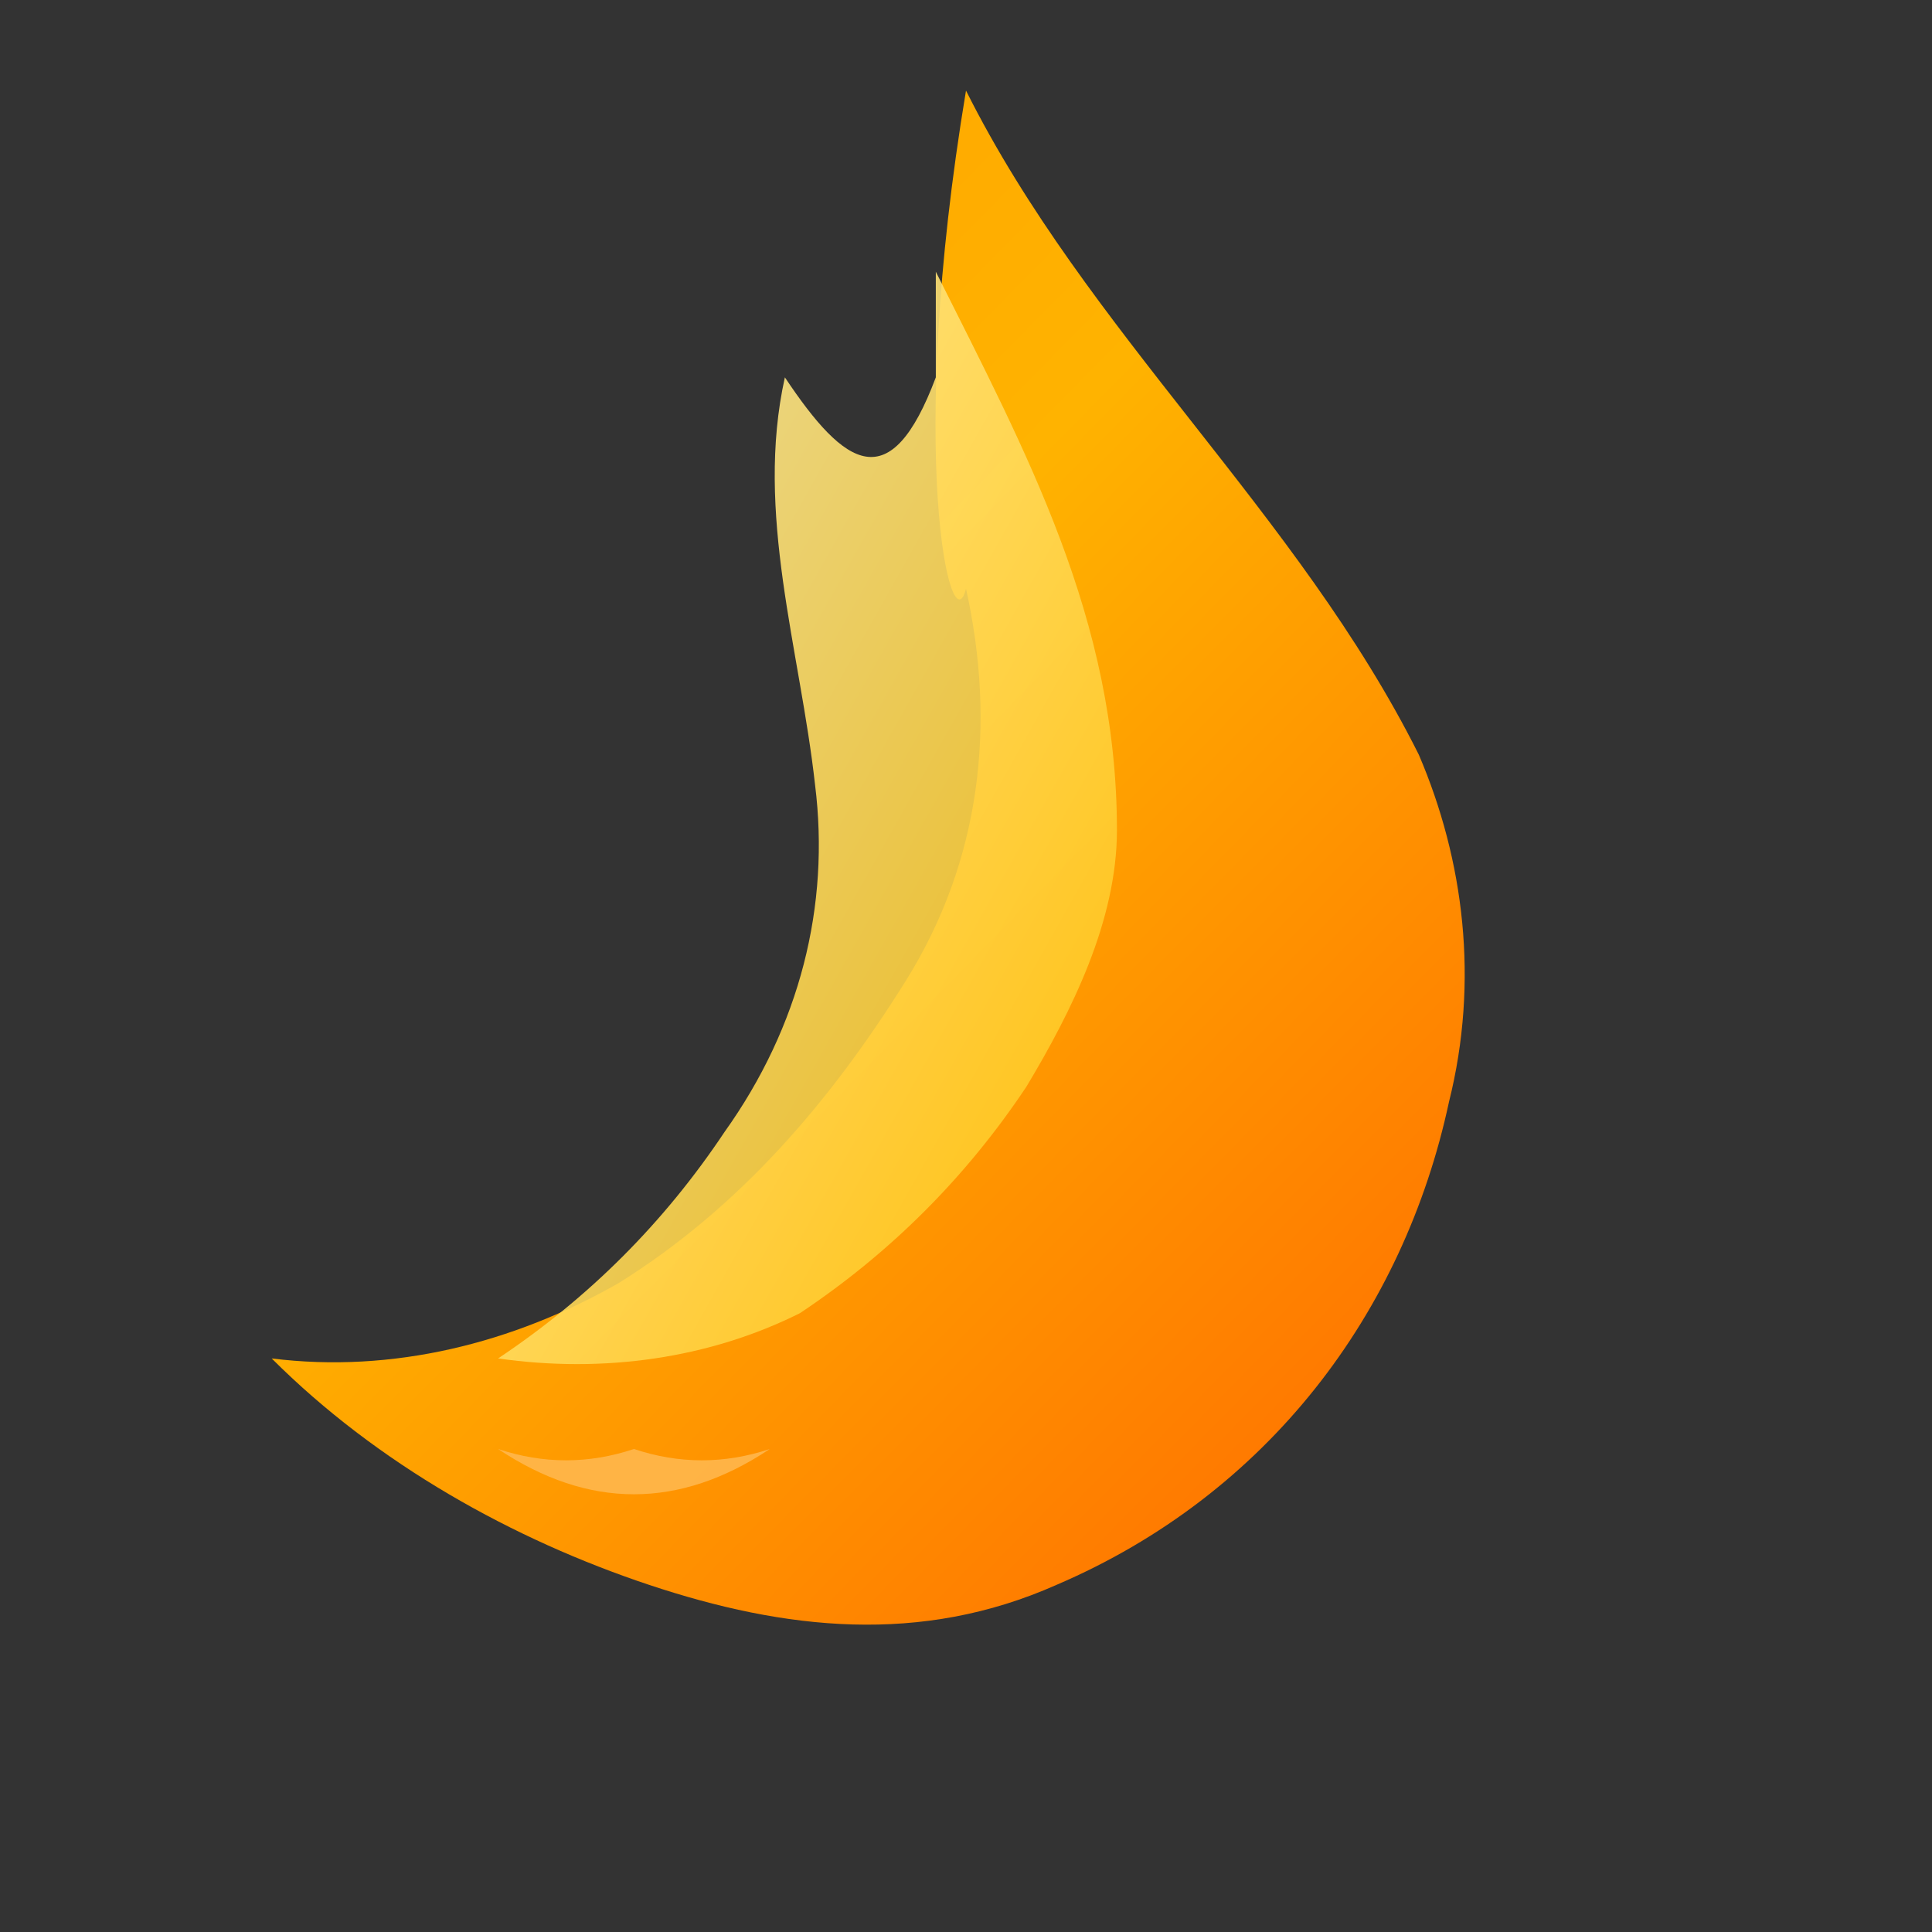 <!-- firebase-logo.svg -->
<svg xmlns="http://www.w3.org/2000/svg" viewBox="0 0 128 128" width="128" height="128" aria-hidden="true" role="img">
  <rect x="0" y="0" width="128" height="128" fill="#333333" stroke="none"/>
  <defs>
    <linearGradient id="g1" x1="0.1" x2="0.9" y1="0" y2="1">
      <stop offset="0%" stop-color="#FFA000"></stop>
      <stop offset="40%" stop-color="#FFB300"></stop>
      <stop offset="100%" stop-color="#FF6D00"></stop>
    </linearGradient>
    <linearGradient id="g2" x1="0" x2="1" y1="0" y2="1">
      <stop offset="0%" stop-color="#FFF3B0" stop-opacity="0.95"></stop>
      <stop offset="100%" stop-color="#FFC107" stop-opacity="0.95"></stop>
    </linearGradient>
  </defs>

  <!-- outer flame -->
  <path fill="url(#g1)" d="M64 6c8 16 22 28 30 44 3 7 4 15 2 23-3 14-12 26-26 32-9 4-18 3-27 0-9-3-18-8-25-15 8 1 16-1 23-5 8-5 14-12 19-20 5-8 6-17 4-26C63 43 60 30 64 6z"></path>

  <!-- inner highlight -->
  <path fill="url(#g2)" d="M62 18c6 12 12 23 12 37 0 6-3 12-6 17-4 6-9 11-15 15-6 3-13 4-20 3 6-4 11-9 15-15 5-7 7-15 6-23-1-9-4-18-2-27 4 6 7 8 10 0z" opacity="0.95"></path>

  <!-- small lower spark -->
  <path fill="#FFB74D" d="M42 96c3 1 6 1 9 0-3 2-6 3-9 3s-6-1-9-3c3 1 6 1 9 0z" opacity="0.9"></path>
</svg>
